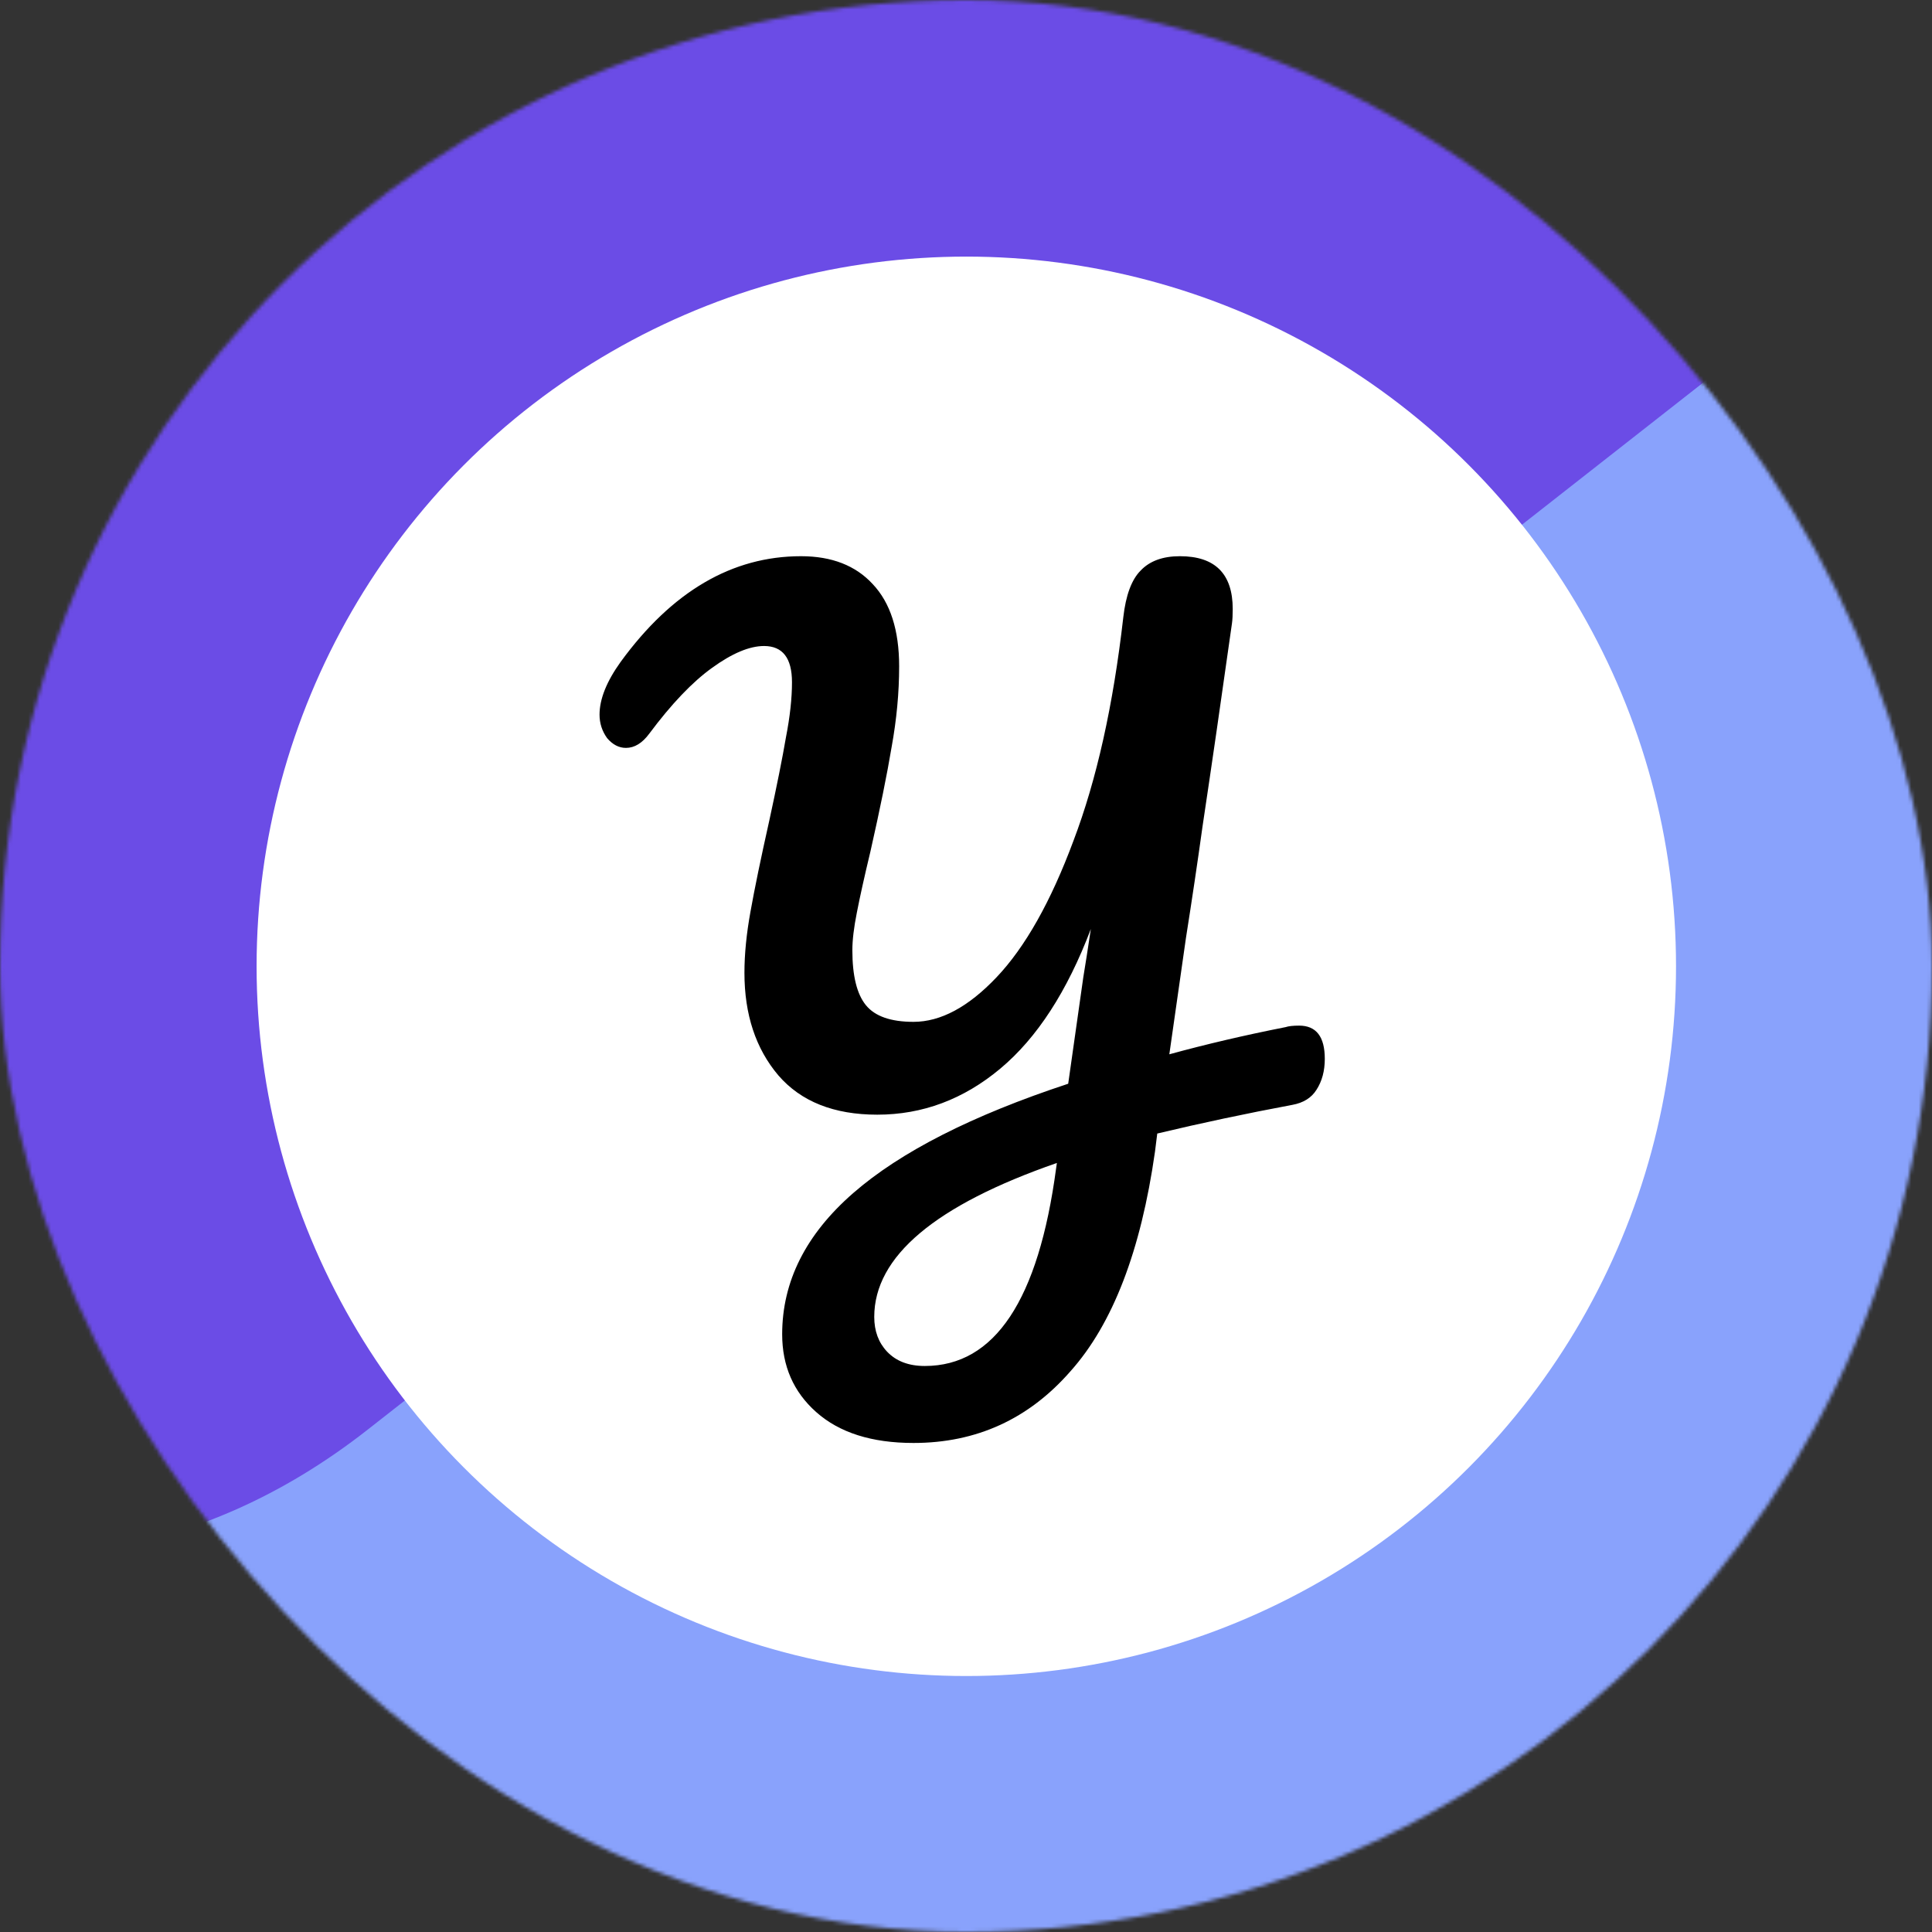 <svg width="512" height="512" viewBox="0 0 512 512" fill="none" xmlns="http://www.w3.org/2000/svg">
<rect x="0" y="0" width="512" height="512" fill="#333333" stroke="none"/>
<mask id="mask0_302_61" style="mask-type:alpha" maskUnits="userSpaceOnUse" x="0" y="0" width="512" height="512">
<rect width="512" height="512" rx="256" fill="#1A0909"/>
</mask>
<g mask="url(#mask0_302_61)">
<rect width="5349.88" height="5349.88" rx="266" fill="#89A2FC"/>
<rect width="872.813" height="417.352" rx="208.676" transform="matrix(0.787 -0.617 0.302 0.953 -192.831 109.888)" fill="#6B4CE6"/>
<circle cx="256.082" cy="256.082" r="188.082" fill="white"/>
<path d="M340.684 272.2C341.484 271.933 342.684 271.8 344.284 271.8C348.818 271.8 351.084 274.733 351.084 280.6C351.084 283.8 350.351 286.533 348.884 288.8C347.551 290.933 345.418 292.267 342.484 292.8C330.351 295.067 318.418 297.6 306.684 300.4L306.084 305.2C302.351 331.467 294.884 350.867 283.684 363.4C272.618 376.067 258.751 382.4 242.084 382.4C231.018 382.4 222.418 379.667 216.284 374.2C210.284 368.867 207.284 362 207.284 353.6C207.284 339.6 213.551 327.133 226.084 316.2C238.618 305.267 257.618 295.6 283.084 287.2L287.084 259C287.618 255.8 288.284 251.533 289.084 246.2C282.818 262.733 274.818 275.067 265.084 283.2C255.351 291.333 244.484 295.4 232.484 295.4C221.018 295.4 212.284 291.933 206.284 285C200.284 277.933 197.284 268.867 197.284 257.8C197.284 252.867 197.818 247.467 198.884 241.6C199.951 235.6 201.618 227.533 203.884 217.4C205.884 208.2 207.351 200.867 208.284 195.4C209.351 189.933 209.884 185.067 209.884 180.8C209.884 174.4 207.418 171.2 202.484 171.2C198.618 171.2 194.018 173.133 188.684 177C183.484 180.733 177.951 186.533 172.084 194.4C170.218 196.933 168.151 198.2 165.884 198.2C164.018 198.2 162.351 197.333 160.884 195.6C159.551 193.733 158.884 191.667 158.884 189.4C158.884 185.267 160.751 180.6 164.484 175.4C178.084 156.733 194.018 147.4 212.284 147.4C220.418 147.4 226.751 149.867 231.284 154.8C235.951 159.733 238.284 167 238.284 176.6C238.284 183.533 237.618 190.667 236.284 198C235.084 205.2 233.218 214.4 230.684 225.6C229.084 232.267 227.884 237.667 227.084 241.8C226.284 245.8 225.884 249.133 225.884 251.8C225.884 258.6 227.084 263.467 229.484 266.4C231.884 269.333 236.084 270.8 242.084 270.8C249.284 270.8 256.618 266.867 264.084 259C271.684 251 278.484 238.933 284.484 222.8C290.618 206.667 295.018 186.933 297.684 163.6C298.351 157.733 299.884 153.6 302.284 151.2C304.684 148.667 308.151 147.4 312.684 147.4C322.018 147.4 326.684 152.067 326.684 161.4C326.684 163 326.618 164.267 326.484 165.2C323.684 185.067 321.084 203 318.684 219C317.351 228.6 315.884 238.467 314.284 248.6C312.818 258.733 311.351 269 309.884 279.4C319.618 276.733 329.884 274.333 340.684 272.2ZM280.084 308.2C247.818 319.4 231.684 333 231.684 349C231.684 352.733 232.818 355.8 235.084 358.2C237.484 360.733 240.818 362 245.084 362C263.618 362 275.218 344.533 279.884 309.6L280.084 308.2Z" fill="black"/>
</g>
</svg>
